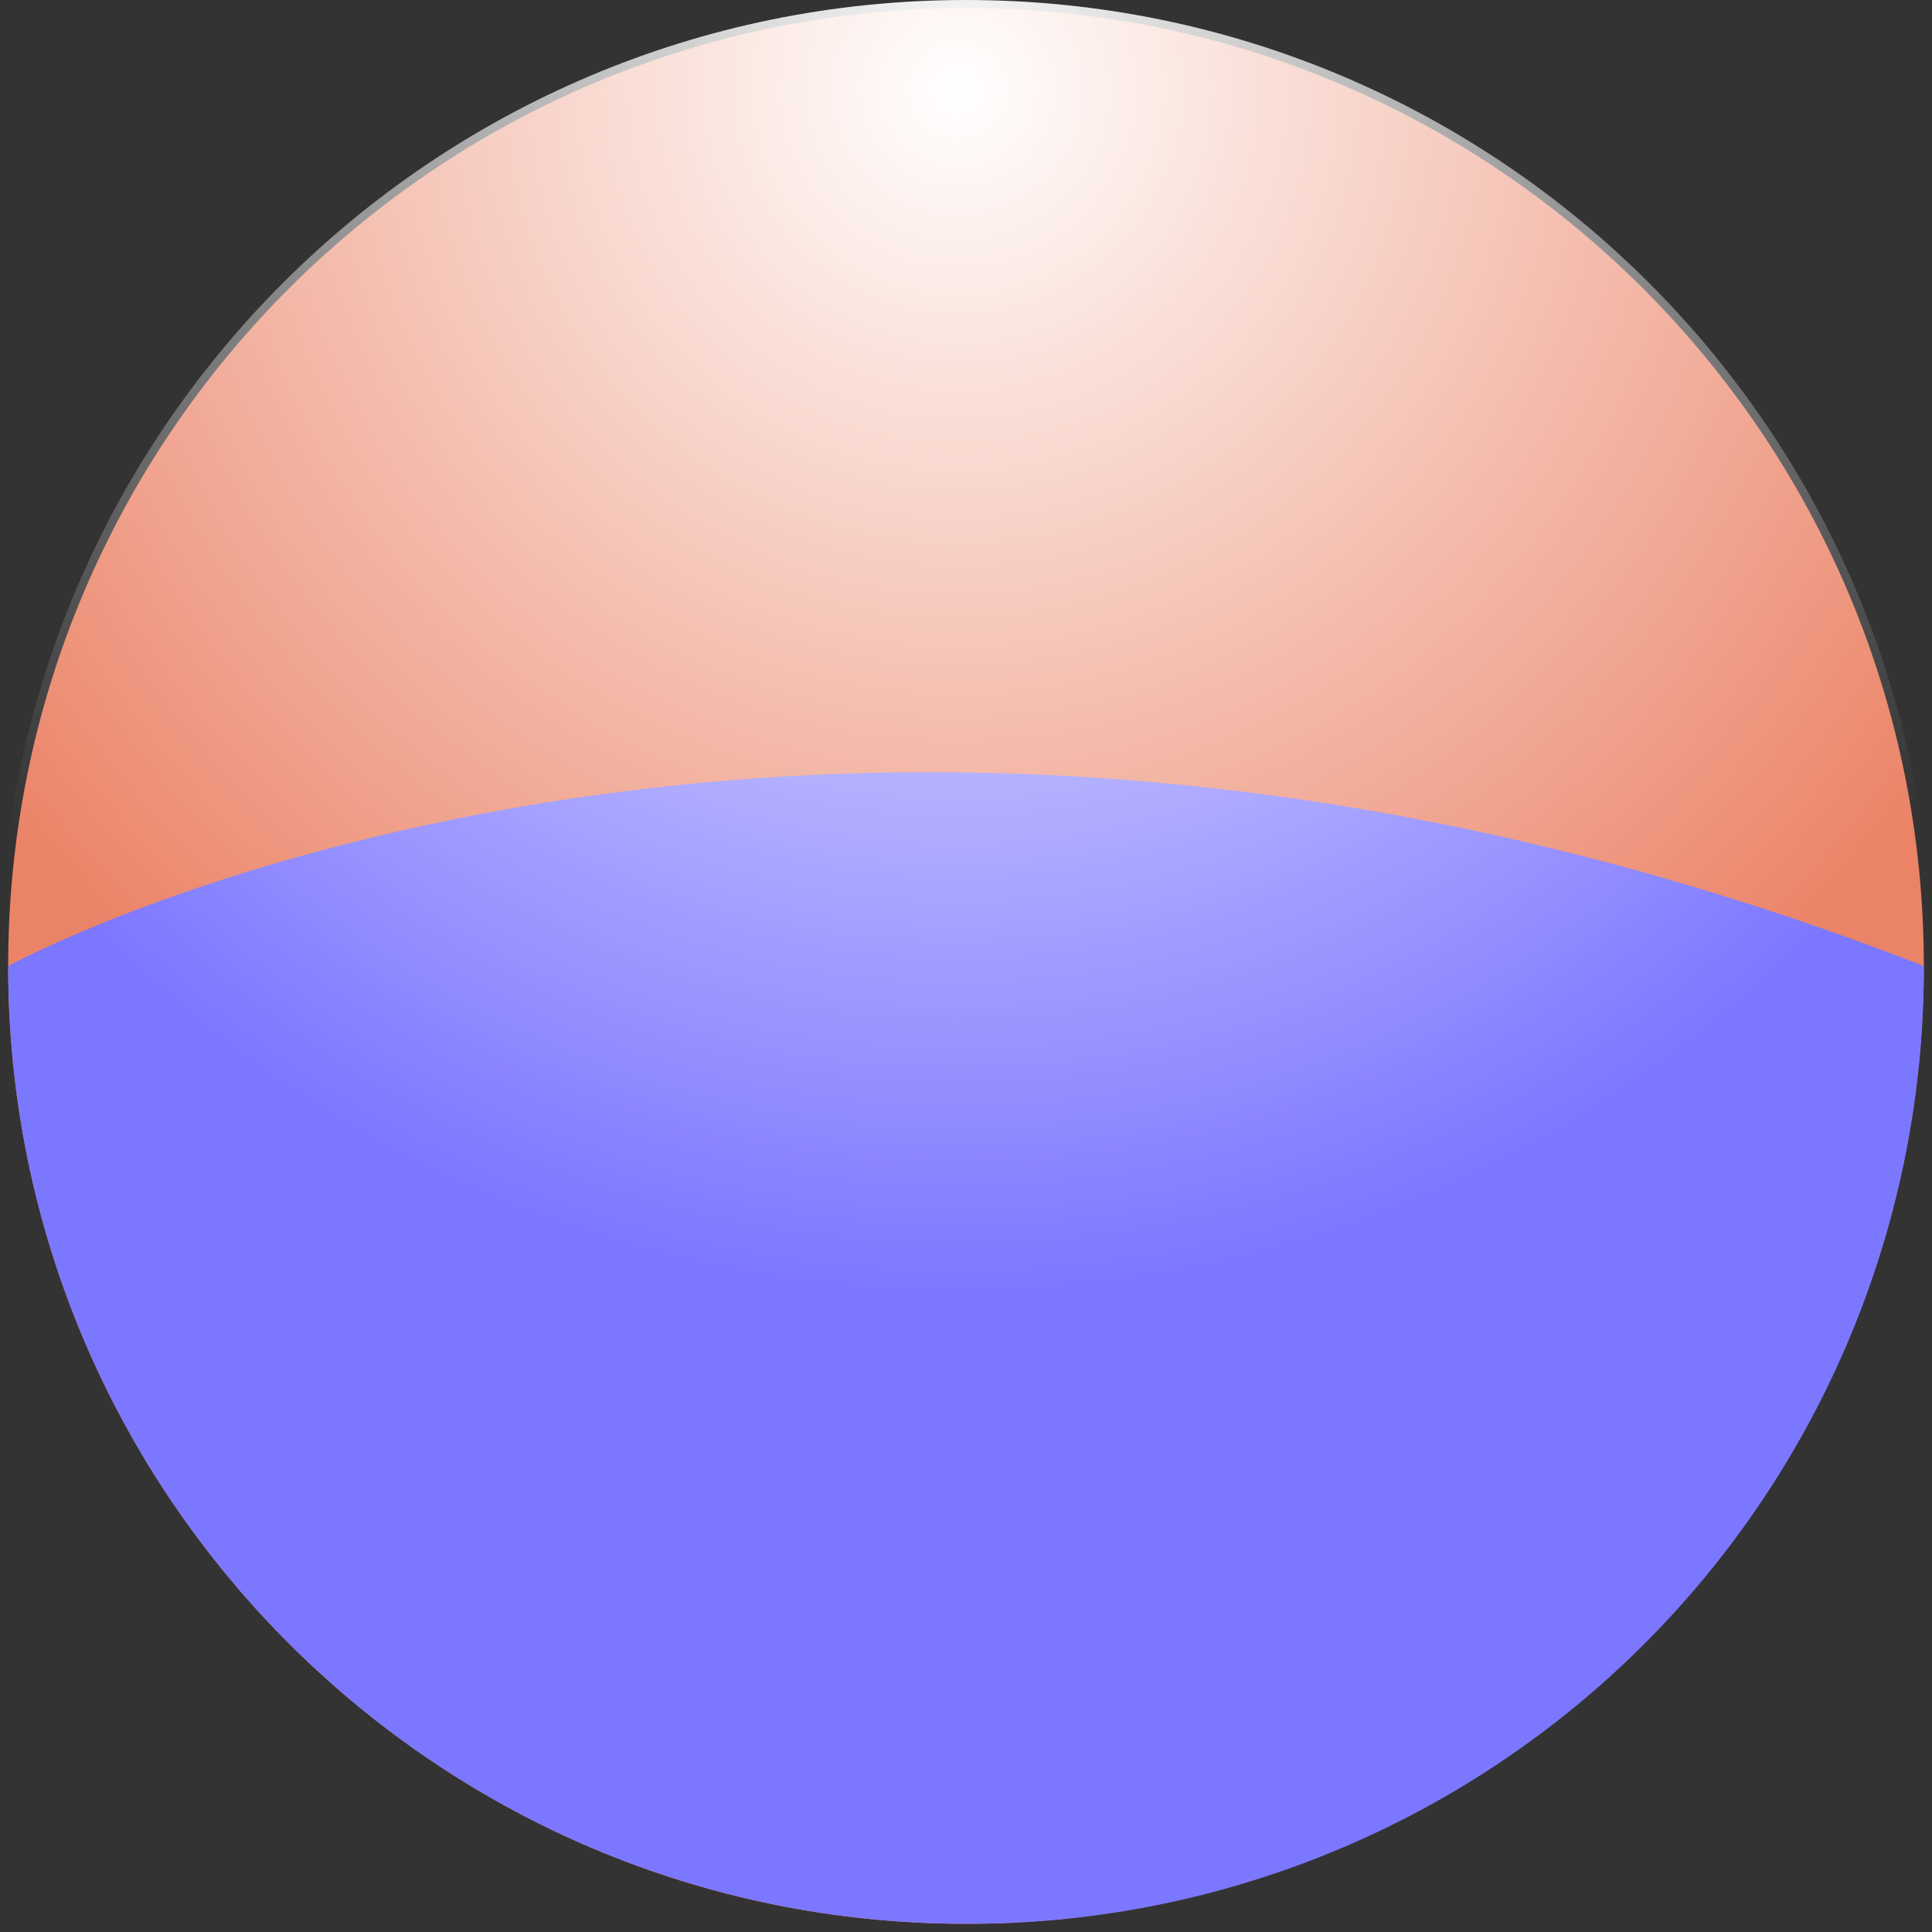 <svg width="450" height="450" viewBox="0 0 450 450" fill="none" xmlns="http://www.w3.org/2000/svg">
<rect x="0" y="0" width="450" height="450" fill="#333333" stroke="none"/>
<path d="M225 448.097C348.213 448.097 448.097 348.213 448.097 225C448.097 101.787 348.213 1.903 225 1.903C101.787 1.903 1.903 101.787 1.903 225C1.903 348.213 101.787 448.097 225 448.097Z" fill="#EB8367"/>
<g style="mix-blend-mode:hard-light">
<g style="mix-blend-mode:hard-light">
<path d="M448.089 225C448.178 254.321 442.468 283.371 431.288 310.477C420.109 337.584 403.679 362.212 382.946 382.946C362.212 403.679 337.584 420.108 310.477 431.288C283.371 442.468 254.321 448.178 225 448.089C101.791 448.089 1.903 348.252 1.903 225C1.903 225 187.25 123.448 448.089 225Z" fill="#7C77FF"/>
</g>
</g>
<path d="M435.562 242.339C435.562 261.189 340.435 274.765 223.089 274.765C105.742 274.765 10.615 261.189 10.615 242.339C10.615 223.49 107.303 192.421 224.65 192.421C341.997 192.421 435.562 223.49 435.562 242.339Z" fill="#7C77FF"/>
<path d="M225 450C349.264 450 450 349.264 450 225C450 100.736 349.264 0 225 0C100.736 0 0 100.736 0 225C0 349.264 100.736 450 225 450Z" fill="url(#paint0_radial_2_610)"/>
<defs>
<radialGradient id="paint0_radial_2_610" cx="0" cy="0" r="1" gradientUnits="userSpaceOnUse" gradientTransform="translate(223.072 21.887) scale(279.475)">
<stop stop-color="white"/>
<stop offset="1" stop-color="white" stop-opacity="0"/>
</radialGradient>
</defs>
</svg>
